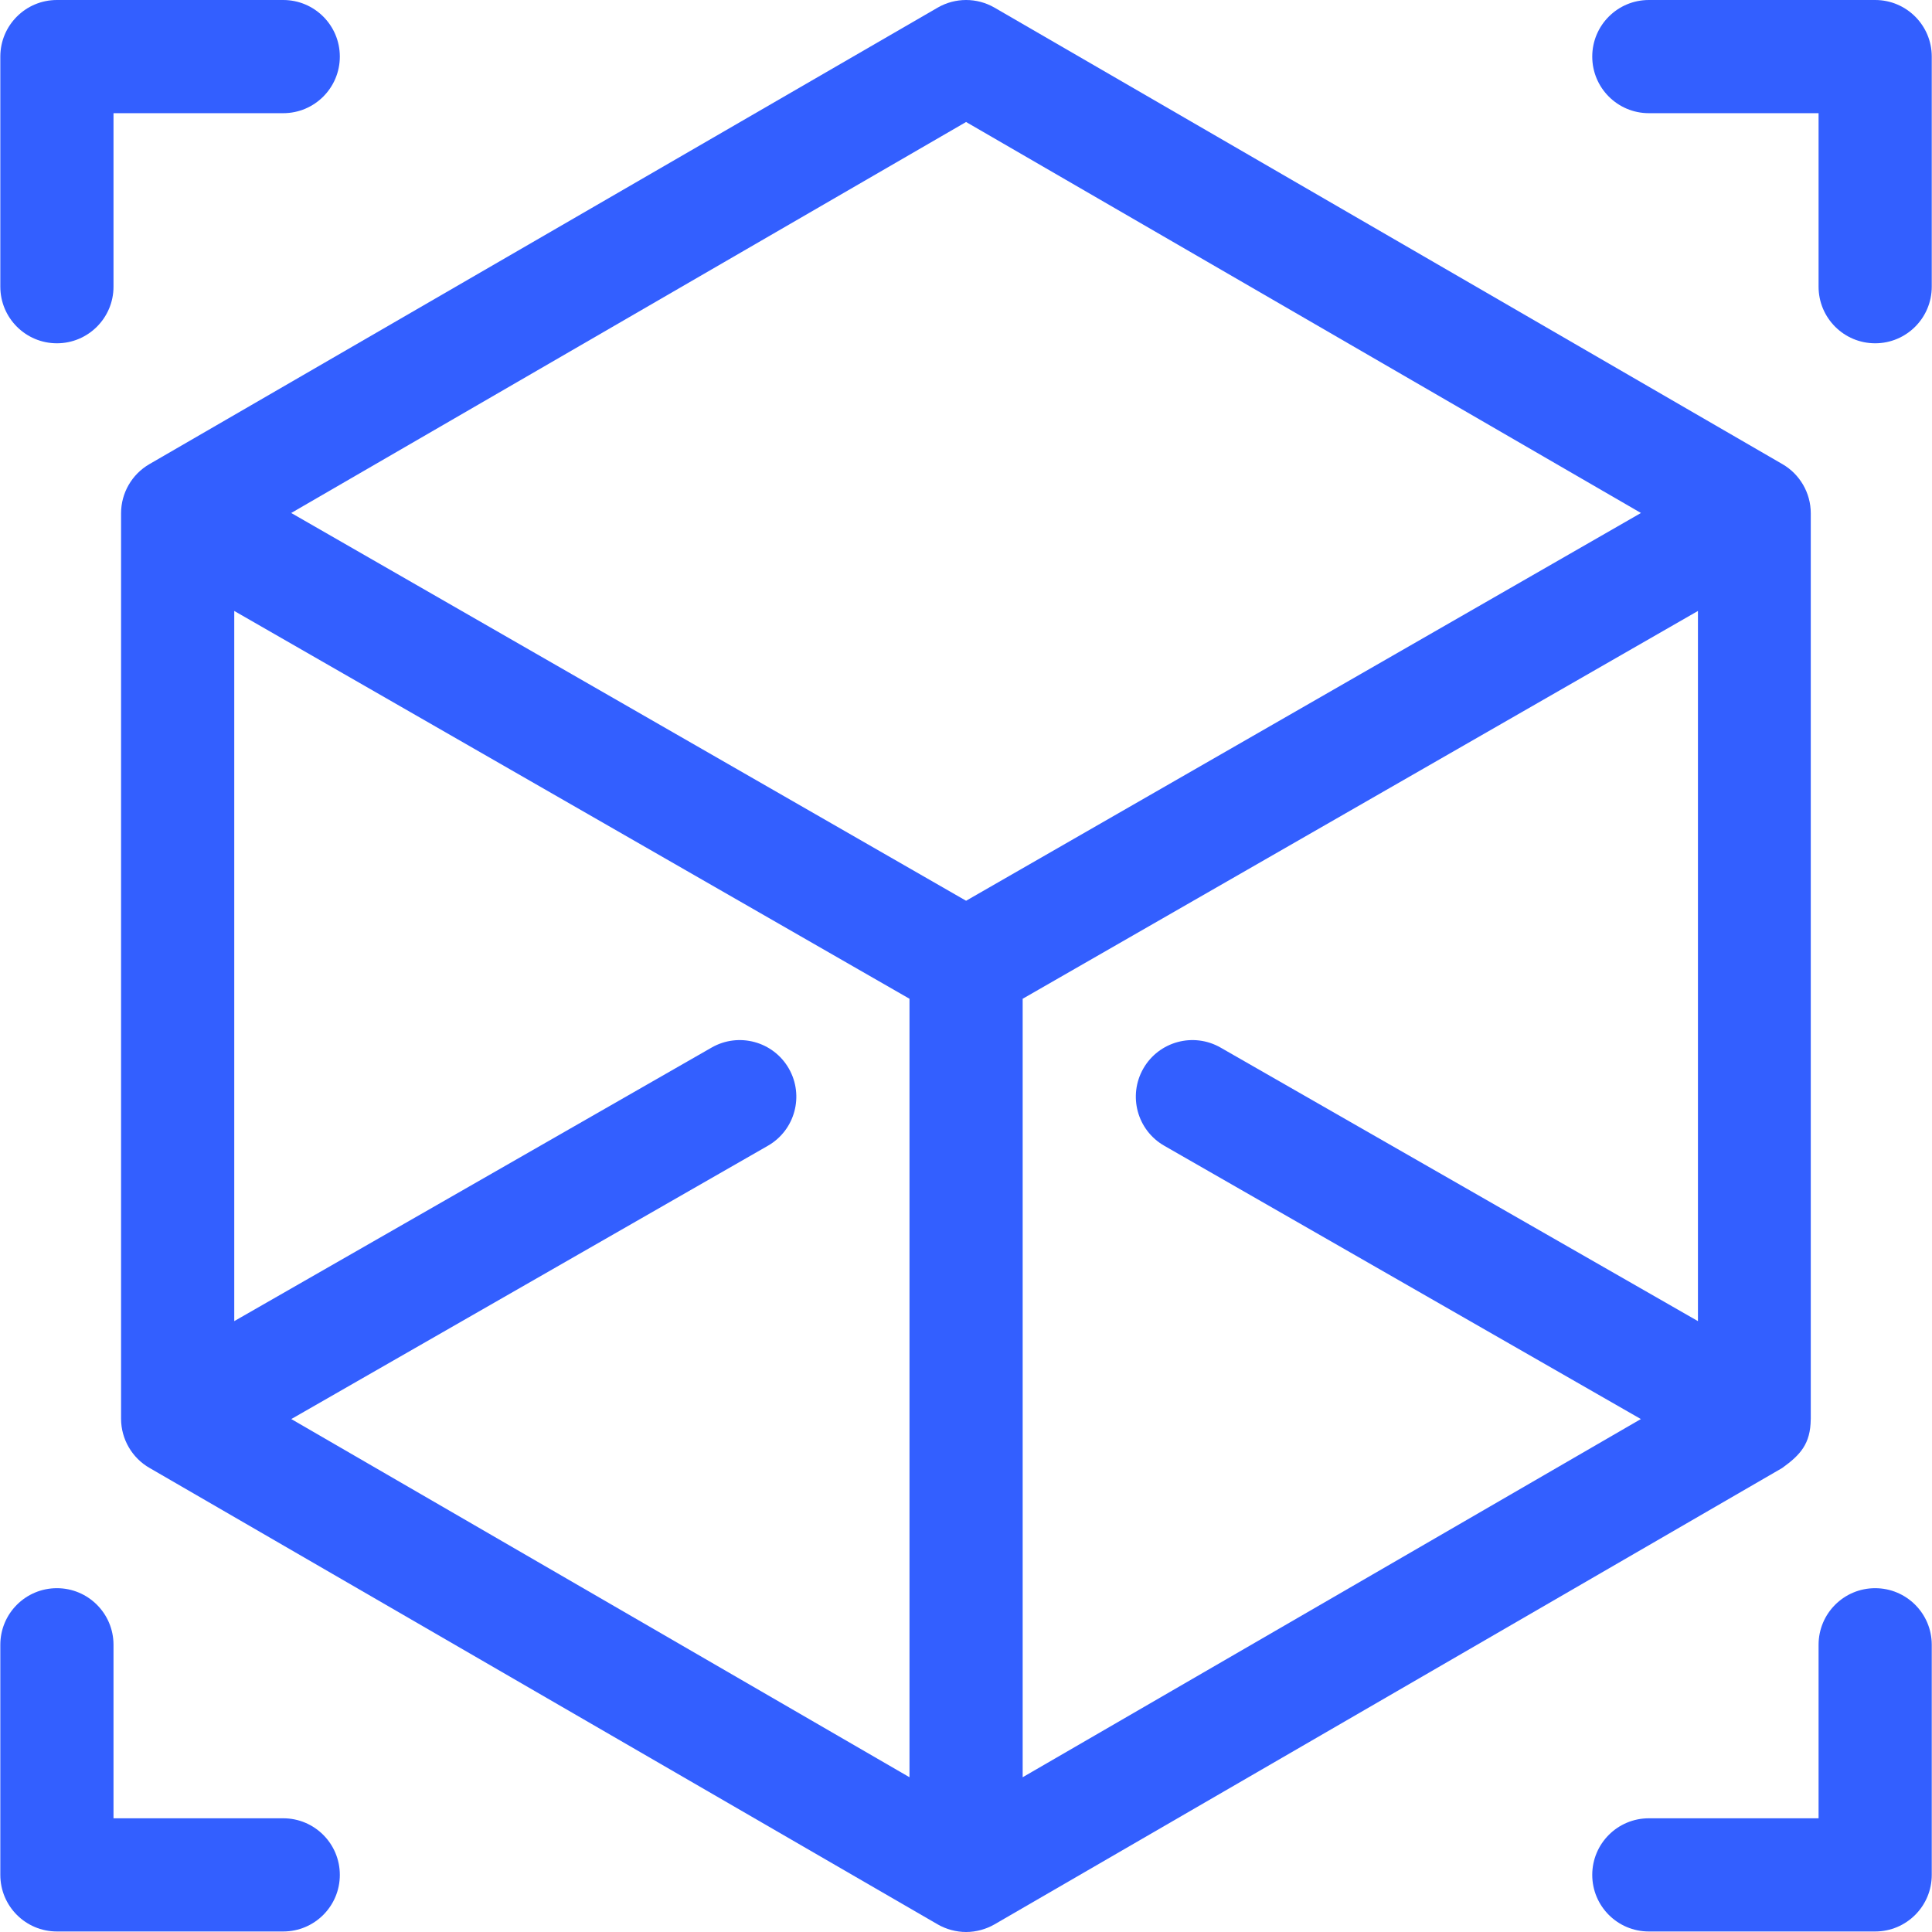 <svg width="48" height="48" viewBox="0 0 48 48" fill="none" xmlns="http://www.w3.org/2000/svg">
<g clip-path="url(#clip0_5252_304)">
<path d="M7.037 0H1.414C0.637 0 0.008 0.629 0.008 1.406V7.123C0.008 7.899 0.637 8.529 1.414 8.529C2.19 8.529 2.82 7.899 2.82 7.123V2.812H7.037C7.814 2.812 8.443 2.182 8.443 1.406C8.443 0.629 7.813 0 7.037 0Z" fill="#335FFF"/>
<path d="M46.588 0H40.965C40.188 0 39.559 0.629 39.559 1.406C39.559 2.182 40.188 2.812 40.965 2.812H45.182V7.123C45.182 7.899 45.811 8.529 46.588 8.529C47.364 8.529 47.994 7.899 47.994 7.123V1.406C47.994 0.629 47.364 0 46.588 0Z" fill="#335FFF"/>
<path d="M7.037 45.175H2.82V40.864C2.82 40.087 2.19 39.458 1.414 39.458C0.637 39.458 0.008 40.087 0.008 40.864V46.581C0.008 47.358 0.637 47.987 1.414 47.987H7.037C7.814 47.987 8.443 47.358 8.443 46.581C8.443 45.805 7.814 45.175 7.037 45.175Z" fill="#335FFF"/>
<path d="M46.588 39.458C45.811 39.458 45.182 40.087 45.182 40.864V45.175H40.965C40.188 45.175 39.559 45.805 39.559 46.581C39.559 47.358 40.188 47.987 40.965 47.987H46.588C47.364 47.987 47.994 47.358 47.994 46.581V40.864C47.994 40.087 47.364 39.458 46.588 39.458Z" fill="#335FFF"/>
<path d="M44.287 11.533L24.707 0.189C24.271 -0.063 23.733 -0.063 23.297 0.189L3.709 11.533C3.277 11.784 3.008 12.249 3.008 12.749C3.008 12.752 3.008 12.755 3.008 12.757V35.25C3.008 35.754 3.282 36.226 3.723 36.475L23.297 47.811C23.508 47.933 23.759 48 24.002 48C24.256 48 24.504 47.928 24.707 47.811L44.273 36.475C44.276 36.473 44.279 36.471 44.282 36.469C44.736 36.142 44.98 35.867 44.987 35.267C44.987 35.261 44.988 35.256 44.988 35.25V12.757C44.988 12.755 44.988 12.752 44.988 12.749C44.988 12.249 44.718 11.783 44.287 11.533ZM22.596 44.155L7.237 35.256L19.078 28.466C19.752 28.08 19.984 27.221 19.598 26.547C19.212 25.874 18.353 25.641 17.679 26.027L5.82 32.823V15.179L22.596 24.814V44.155ZM24.002 22.379L7.235 12.745L24.002 3.031L40.769 12.745L24.002 22.379ZM42.185 32.823L30.325 26.027C29.651 25.641 28.792 25.874 28.406 26.547C28.02 27.221 28.252 28.08 28.926 28.466L40.767 35.256L25.408 44.155V24.814L42.185 15.179V32.823H42.185Z" fill="#335FFF"/>
</g>
<defs>
<clipPath id="clip0_5252_304">
<rect width="48" height="48" fill="white"/>
</clipPath>
</defs>
</svg>
